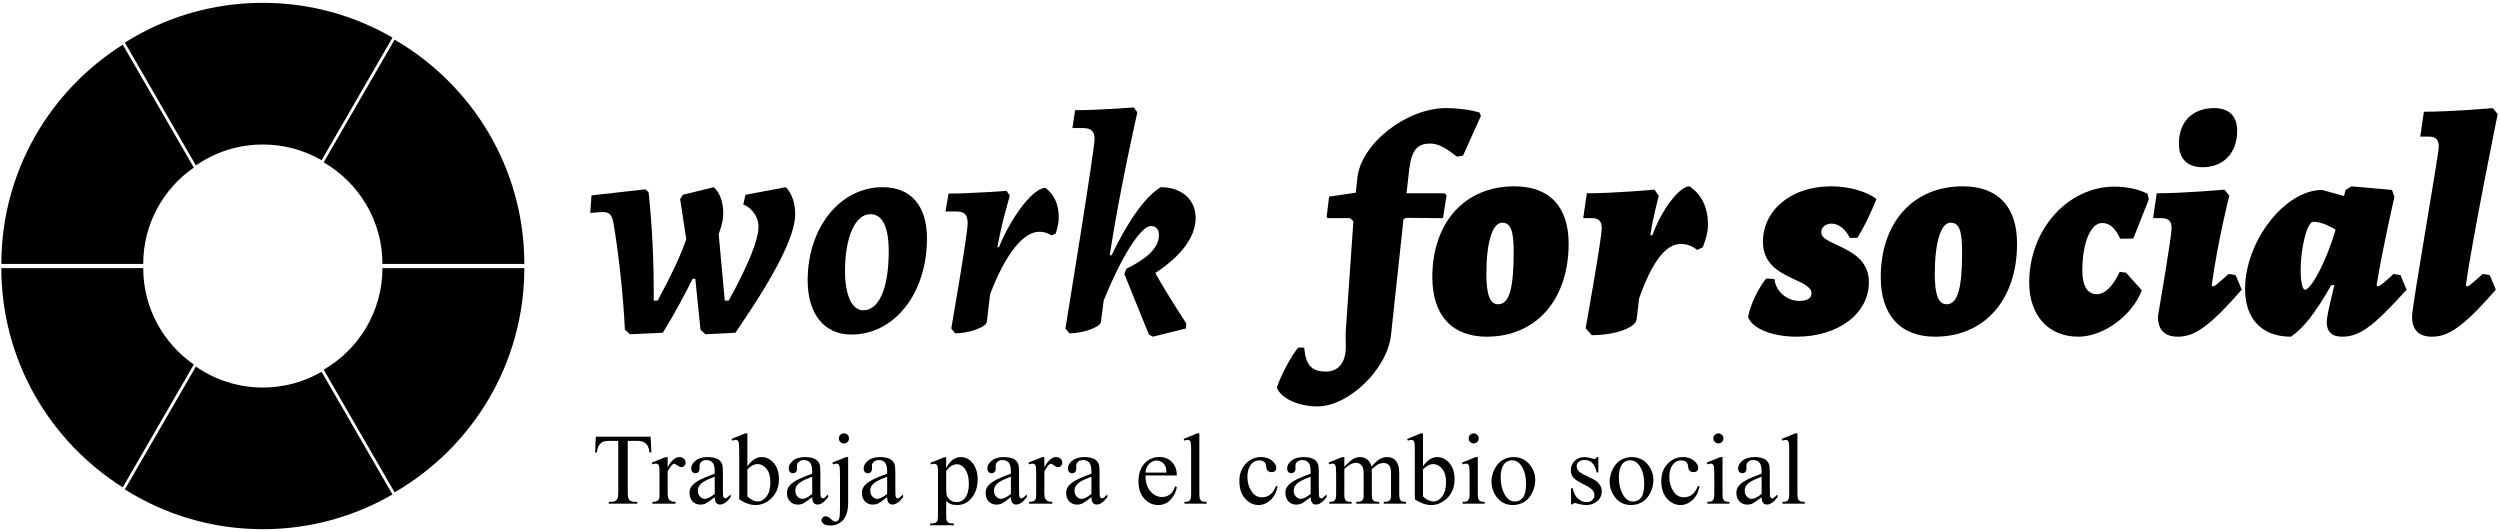 <svg width="879" height="187" viewBox="0 0 879 187" fill="none" xmlns="http://www.w3.org/2000/svg">
<path d="M466.456 76.169L467.311 69.134L476.704 67.748L477.238 62.632C478.519 50.373 494.638 38.007 508.408 38.007C512.572 38.007 517.375 38.647 520.257 39.606L520.684 40.779L514.385 54.743L512.251 55.062C507.874 51.651 505.419 50.479 502.858 50.479C498.267 50.479 496.346 52.824 495.492 59.433L494.531 67.961H507.874L508.622 68.707L507.341 76.702L494.317 76.596L493.464 77.129L489.087 117.741C487.806 129.787 474.142 142.898 463.254 142.898C456.422 142.898 450.337 140.02 448.949 136.29C450.23 132.132 453.967 125.203 456.422 122.218H458.556C459.091 128.401 461.119 130.639 466.243 130.639C470.299 130.639 473.181 127.762 473.181 122.006C473.181 119.98 473.075 117.422 473.181 116.249L475.85 77.767L474.676 76.702H466.776L466.456 76.169Z" fill="black"/>
<path d="M532.212 88.641C532.212 80.965 531.144 78.302 528.156 78.302C524.74 78.302 522.604 85.23 522.604 96.316C522.604 103.671 523.885 106.975 526.767 106.975C530.61 106.975 532.212 101.539 532.212 88.641ZM503.604 97.488C503.604 78.194 515.025 65.509 532.426 65.509C544.808 65.509 551.534 72.651 551.534 85.656C551.534 105.376 540.112 118.381 522.711 118.381C510.542 118.381 503.604 110.813 503.604 97.488" fill="black"/>
<path d="M563.169 80.22C563.169 77.768 562.102 76.702 559.647 76.702H556.658L557.939 67.961C567.439 67.961 581.743 66.681 581.743 66.681L583.238 68.92C583.238 68.92 581.21 76.062 580.249 82.778L580.997 82.671C584.199 73.718 590.497 65.509 594.02 65.509C598.396 68.494 600.531 72.971 600.531 79.153C600.531 81.179 599.998 83.524 598.716 86.935L596.688 87.895C596.688 87.895 594.553 85.762 591.03 85.762C585.693 85.762 580.89 91.945 576.299 104.95L575.445 112.305C575.019 115.289 567.759 117.848 559.647 117.848L557.512 115.396C557.512 115.396 563.169 83.951 563.169 80.22Z" fill="black"/>
<path d="M623.908 98.128C624.335 102.392 628.178 105.803 632.661 105.803C635.437 105.803 636.931 104.843 636.931 103.138C636.931 100.792 633.622 99.514 629.993 97.808C625.296 95.57 619.852 92.585 619.852 85.017C619.852 73.718 629.993 65.509 643.763 65.509C649.954 65.509 656.146 67.214 659.775 69.986C657.427 75.742 655.185 80.22 653.05 83.631H650.382C648.887 80.54 646.432 78.621 643.977 78.621C641.949 78.621 640.347 79.9 640.347 81.605C640.347 83.098 641.628 84.057 643.55 85.017C648.46 87.575 657.107 90.026 657.107 99.194C657.107 110.28 646.325 118.381 631.701 118.381C623.161 118.381 616.009 115.503 614.621 111.453C615.261 107.508 618.25 101.112 621.026 97.914L623.908 98.128Z" fill="black"/>
<path d="M689.878 88.641C689.878 80.965 688.81 78.302 685.822 78.302C682.406 78.302 680.271 85.23 680.271 96.316C680.271 103.671 681.552 106.975 684.434 106.975C688.276 106.975 689.878 101.539 689.878 88.641ZM661.27 97.488C661.27 78.194 672.691 65.509 690.092 65.509C702.474 65.509 709.2 72.651 709.2 85.656C709.2 105.376 697.778 118.381 680.377 118.381C668.208 118.381 661.27 110.813 661.27 97.488" fill="black"/>
<path d="M732.151 95.143C732.151 100.579 733.965 103.458 737.275 103.458C740.05 103.458 742.932 100.686 745.28 95.57L747.522 95.889L753.073 102.072C749.657 111.026 739.516 118.381 730.762 118.381C720.195 118.381 713.469 110.92 713.469 99.301C713.469 80.752 727.027 65.616 743.465 65.616C747.736 65.616 752.219 66.575 755.101 68.174L755.528 70.093L750.084 83.844L745.494 83.951C743.679 80.113 741.758 78.407 739.089 78.407C735.032 78.407 732.151 85.442 732.151 95.143Z" fill="black"/>
<path d="M766.096 50.479C766.096 42.698 771.006 38.007 778.478 38.007C783.71 38.007 786.591 40.779 786.591 46.002C786.591 53.89 781.681 58.793 774.423 58.793C768.978 58.793 766.096 55.703 766.096 50.479ZM778.051 100.686C778.692 100.686 779.012 100.367 783.602 96.316L786.058 96.742L788.193 101.859C776.877 114.757 771.646 118.381 765.776 118.381C761.079 118.381 758.73 116.036 758.73 111.239C758.73 111.239 763.534 83.311 763.534 80.22C763.534 77.768 762.467 76.702 760.011 76.702H757.022L758.303 67.961C767.804 67.961 782.108 66.681 782.108 66.681L783.816 68.814C783.816 68.814 779.867 84.27 777.625 100.367L778.051 100.686Z" fill="black"/>
<path d="M821.177 80.752C818.294 78.94 815.519 77.981 813.278 77.981C811.25 77.981 808.901 87.042 808.901 94.823C808.901 98.981 809.541 101.859 810.395 101.859C812.744 101.859 818.294 90.986 821.177 80.752V80.752ZM836.015 100.686C836.656 100.686 837.936 99.727 841.566 96.315L844.021 96.742L846.156 101.859C834.413 114.863 829.61 118.381 823.526 118.381C819.896 118.381 818.081 116.675 818.081 113.264C818.081 111.772 818.615 109.107 820.75 100.259H819.682C813.917 110.279 809.968 115.29 805.485 118.381C795.344 118.381 789.366 112.198 789.366 101.645C789.366 84.803 803.349 66.788 816.479 66.788L824.165 68.92L824.7 66.788L826.727 65.508L841.032 66.788L841.886 69.24C841.886 69.24 837.829 86.722 835.588 100.366L836.015 100.686Z" fill="black"/>
<path d="M867.4 100.686C868.04 100.686 868.36 100.367 872.95 96.316L875.406 96.742L877.541 101.859C866.225 114.756 860.994 118.381 855.124 118.381C850.427 118.381 848.078 116.036 848.078 111.239C848.078 107.508 857.472 54.424 857.472 51.545C857.472 49.093 856.404 48.028 853.949 48.028H850.961L852.241 39.287C861.955 39.287 876.473 38.007 876.473 38.007L878.181 40.139C878.181 40.139 869.214 84.27 866.972 100.367L867.4 100.686Z" fill="black"/>
<path d="M231.238 105.687C236.255 96.308 239.564 89.379 241.273 84.049L239.137 69.978L240.098 68.485L250.986 65.821C253.014 67.632 254.296 71.043 254.296 74.881C254.296 77.013 253.975 78.718 252.695 82.343L254.829 105.687H256.217C262.943 93.429 266.678 84.475 266.678 79.678C266.678 75.201 263.049 72.43 261.341 71.896L262.089 68.485L276.286 65.821C278.314 67.739 279.595 71.363 279.595 75.307C279.595 82.876 272.657 96.52 258.566 116.987L247.997 117.52L246.289 115.921L244.474 98.013H243.514C240.952 103.236 237.323 110.058 233.053 116.987L221.524 117.52L219.71 115.921C219.175 103.982 217.361 87.78 215.653 78.293C215.12 75.521 214.265 74.561 212.023 74.561C210.742 74.561 207.54 74.881 207.54 74.881L207.967 68.699C215.653 67.846 226.861 66.566 226.861 66.566L228.035 67.526C229.21 78.399 229.957 91.724 229.851 105.687H231.238Z" fill="black"/>
<path d="M312.474 88.312C312.474 79.677 310.232 75.307 305.963 75.307C300.731 75.307 297.103 83.409 297.103 95.135C297.103 103.875 299.557 109.098 303.507 109.098C309.058 109.098 312.474 101.424 312.474 88.312ZM283.972 98.546C283.972 80.104 295.287 65.82 310.338 65.82C320.266 65.82 325.924 72.323 325.924 83.835C325.924 103.022 314.609 117.625 299.344 117.625C289.843 117.625 283.972 110.484 283.972 98.546" fill="black"/>
<path d="M340.227 78.505C340.227 75.521 339.16 74.348 336.171 74.348H332.435L333.502 68.059C341.402 68.059 353.891 67.099 353.891 67.099L355.065 68.805C355.065 68.805 352.183 78.292 350.689 86.926H351.222C355.812 75.734 363.392 66.034 367.555 66.034C370.757 68.485 372.252 71.896 372.252 76.48C372.252 78.079 371.932 79.785 371.184 82.129L369.69 82.769C369.69 82.769 368.088 81.49 365.42 81.49C359.762 81.49 353.465 89.378 348.127 103.449L346.953 113.256C346.632 115.068 340.655 117.2 335.85 117.2L334.463 115.494C334.463 115.494 340.227 82.449 340.227 78.505Z" fill="black"/>
<path d="M395.309 96.308L396.056 94.495C401.18 91.937 407.478 88.099 407.478 82.663C407.478 80.638 406.411 79.465 404.703 79.465C401.073 79.465 394.241 90.337 388.05 105.687L387.089 113.256C386.769 115.069 380.791 117.2 375.987 117.2L374.6 115.494C374.6 115.494 384.847 52.816 384.847 48.871C384.847 46.207 383.673 45.034 380.791 45.034H377.055L378.015 38.745C386.022 38.745 398.618 37.785 398.618 37.785L399.898 39.491C399.898 39.491 393.708 66.567 390.185 89.698L390.825 89.804C396.697 77.439 402.781 69.019 408.119 65.821C415.484 65.821 420.394 70.191 420.394 76.587C420.394 83.196 415.484 89.911 406.197 95.987C411.108 104.728 417.085 113.682 417.085 113.682L416.978 115.494L405.343 118.373L403.956 117.626L395.309 96.308Z" fill="black"/>
<path d="M228.758 153.528L229.019 159.053H228.358C228.23 158.08 228.056 157.386 227.836 156.968C227.476 156.297 226.998 155.801 226.401 155.483C225.803 155.165 225.018 155.005 224.044 155.005H220.721V173.003C220.721 174.45 220.877 175.354 221.19 175.713C221.631 176.2 222.309 176.443 223.225 176.443H224.044V177.085H214.04V176.443H214.876C215.872 176.443 216.58 176.141 216.997 175.539C217.253 175.169 217.38 174.323 217.38 173.003V155.005H214.545C213.443 155.005 212.66 155.087 212.196 155.248C211.593 155.468 211.076 155.892 210.648 156.516C210.219 157.142 209.963 157.987 209.882 159.053H209.221L209.499 153.528H228.758Z" fill="black"/>
<path d="M234.751 160.703V164.282C236.084 161.896 237.453 160.703 238.857 160.703C239.494 160.703 240.022 160.897 240.44 161.285C240.857 161.674 241.066 162.122 241.066 162.632C241.066 163.084 240.915 163.465 240.613 163.778C240.312 164.091 239.952 164.248 239.535 164.248C239.129 164.248 238.674 164.048 238.169 163.648C237.665 163.248 237.29 163.048 237.047 163.048C236.839 163.048 236.612 163.165 236.369 163.397C235.847 163.871 235.308 164.653 234.751 165.742V173.368C234.751 174.248 234.861 174.914 235.081 175.366C235.232 175.678 235.499 175.939 235.882 176.147C236.264 176.356 236.815 176.46 237.534 176.46V177.085H229.375V176.46C230.187 176.46 230.79 176.333 231.184 176.078C231.474 175.893 231.677 175.598 231.793 175.192C231.851 174.995 231.88 174.434 231.88 173.507V167.339C231.88 165.487 231.842 164.384 231.767 164.03C231.692 163.677 231.552 163.419 231.349 163.257C231.146 163.095 230.894 163.014 230.593 163.014C230.233 163.014 229.827 163.1 229.375 163.275L229.201 162.649L234.02 160.703H234.751Z" fill="black"/>
<path d="M251.302 173.664V167.6C249.552 168.296 248.42 168.787 247.91 169.077C246.994 169.587 246.338 170.119 245.944 170.675C245.55 171.231 245.352 171.84 245.352 172.5C245.352 173.333 245.602 174.025 246.101 174.575C246.599 175.125 247.173 175.401 247.823 175.401C248.704 175.401 249.864 174.821 251.302 173.664V173.664ZM251.302 174.793C249.668 176.055 248.64 176.785 248.223 176.982C247.597 177.271 246.93 177.416 246.223 177.416C245.121 177.416 244.214 177.039 243.5 176.286C242.787 175.534 242.43 174.544 242.43 173.315C242.43 172.54 242.604 171.868 242.952 171.3C243.427 170.513 244.253 169.772 245.431 169.077C246.608 168.382 248.566 167.537 251.302 166.54V165.915C251.302 164.328 251.051 163.24 250.546 162.649C250.042 162.059 249.308 161.763 248.345 161.763C247.614 161.763 247.035 161.961 246.605 162.354C246.164 162.748 245.944 163.199 245.944 163.709L245.979 164.716C245.979 165.249 245.843 165.66 245.57 165.95C245.298 166.239 244.941 166.384 244.5 166.384C244.071 166.384 243.72 166.234 243.448 165.933C243.175 165.632 243.039 165.22 243.039 164.699C243.039 163.703 243.549 162.788 244.57 161.954C245.59 161.12 247.023 160.703 248.867 160.703C250.282 160.703 251.442 160.941 252.347 161.415C253.031 161.775 253.535 162.337 253.86 163.101C254.068 163.599 254.173 164.618 254.173 166.158V171.561C254.173 173.078 254.202 174.008 254.26 174.349C254.318 174.691 254.413 174.92 254.547 175.036C254.68 175.152 254.834 175.209 255.008 175.209C255.194 175.209 255.356 175.169 255.495 175.087C255.739 174.937 256.208 174.515 256.905 173.82V174.793C255.605 176.529 254.365 177.398 253.181 177.398C252.613 177.398 252.161 177.201 251.824 176.808C251.488 176.414 251.314 175.742 251.302 174.793" fill="black"/>
<path d="M262.775 165.029V174.549C263.366 175.129 263.978 175.566 264.61 175.861C265.242 176.156 265.889 176.304 266.549 176.304C267.605 176.304 268.588 175.725 269.498 174.567C270.409 173.408 270.864 171.723 270.864 169.511C270.864 167.473 270.409 165.907 269.498 164.812C268.588 163.718 267.553 163.17 266.393 163.17C265.778 163.17 265.163 163.327 264.55 163.639C264.085 163.871 263.494 164.335 262.775 165.029ZM262.775 163.918C264.316 161.775 265.981 160.703 267.768 160.703C269.403 160.703 270.83 161.401 272.047 162.797C273.265 164.192 273.874 166.1 273.874 168.521C273.874 171.347 272.934 173.623 271.056 175.348C269.444 176.832 267.646 177.572 265.662 177.572C264.735 177.572 263.792 177.404 262.836 177.068C261.879 176.732 260.902 176.228 259.904 175.557V159.07C259.904 157.264 259.861 156.152 259.774 155.735C259.687 155.319 259.55 155.034 259.365 154.883C259.179 154.733 258.947 154.658 258.669 154.658C258.344 154.658 257.938 154.751 257.451 154.935L257.207 154.328L261.991 152.382H262.775V163.918Z" fill="black"/>
<path d="M285.572 173.664V167.6C283.822 168.296 282.69 168.787 282.18 169.077C281.264 169.587 280.609 170.119 280.214 170.675C279.82 171.231 279.623 171.84 279.623 172.5C279.623 173.333 279.872 174.025 280.371 174.575C280.869 175.125 281.443 175.401 282.093 175.401C282.974 175.401 284.135 174.821 285.572 173.664V173.664ZM285.572 174.793C283.938 176.055 282.911 176.785 282.493 176.982C281.867 177.271 281.2 177.416 280.493 177.416C279.391 177.416 278.484 177.039 277.77 176.286C277.057 175.534 276.7 174.544 276.7 173.315C276.7 172.54 276.874 171.868 277.222 171.3C277.697 170.513 278.523 169.772 279.701 169.077C280.878 168.382 282.836 167.537 285.572 166.54V165.915C285.572 164.328 285.321 163.24 284.816 162.649C284.312 162.059 283.578 161.763 282.615 161.763C281.884 161.763 281.305 161.961 280.875 162.354C280.434 162.748 280.214 163.199 280.214 163.709L280.249 164.716C280.249 165.249 280.113 165.66 279.84 165.95C279.568 166.239 279.211 166.384 278.77 166.384C278.341 166.384 277.99 166.234 277.718 165.933C277.445 165.632 277.309 165.22 277.309 164.699C277.309 163.703 277.819 162.788 278.84 161.954C279.86 161.12 281.293 160.703 283.137 160.703C284.552 160.703 285.712 160.941 286.617 161.415C287.301 161.775 287.805 162.337 288.13 163.101C288.339 163.599 288.443 164.618 288.443 166.158V171.561C288.443 173.078 288.472 174.008 288.53 174.349C288.588 174.691 288.683 174.92 288.817 175.036C288.951 175.152 289.104 175.209 289.278 175.209C289.464 175.209 289.626 175.169 289.765 175.087C290.009 174.937 290.479 174.515 291.174 173.82V174.793C289.875 176.529 288.635 177.398 287.451 177.398C286.883 177.398 286.431 177.201 286.094 176.808C285.758 176.414 285.584 175.742 285.572 174.793" fill="black"/>
<path d="M296.714 152.365C297.212 152.365 297.636 152.538 297.984 152.885C298.332 153.233 298.505 153.656 298.505 154.154C298.505 154.64 298.332 155.057 297.984 155.405C297.636 155.752 297.212 155.926 296.714 155.926C296.227 155.926 295.809 155.752 295.461 155.405C295.113 155.057 294.939 154.64 294.939 154.154C294.939 153.656 295.113 153.233 295.461 152.885C295.809 152.538 296.227 152.365 296.714 152.365ZM298.21 160.703V176.72C298.21 179.442 297.63 181.464 296.47 182.784C295.31 184.103 293.802 184.764 291.947 184.764C290.892 184.764 290.109 184.573 289.598 184.191C289.088 183.809 288.832 183.415 288.832 183.009C288.832 182.604 288.975 182.257 289.259 181.967C289.544 181.677 289.877 181.533 290.259 181.533C290.561 181.533 290.868 181.608 291.181 181.758C291.379 181.839 291.759 182.132 292.321 182.636C292.883 183.139 293.357 183.392 293.739 183.392C294.017 183.392 294.289 183.284 294.556 183.07C294.823 182.856 295.02 182.497 295.148 181.993C295.276 181.489 295.34 180.398 295.34 178.718V167.391C295.34 165.642 295.287 164.519 295.183 164.021C295.101 163.64 294.974 163.376 294.8 163.231C294.626 163.087 294.389 163.013 294.087 163.013C293.762 163.013 293.368 163.1 292.904 163.274L292.66 162.649L297.462 160.703H298.21Z" fill="black"/>
<path d="M311.926 173.664V167.6C310.176 168.296 309.044 168.787 308.534 169.077C307.618 169.587 306.963 170.119 306.568 170.675C306.174 171.231 305.977 171.84 305.977 172.5C305.977 173.333 306.226 174.025 306.725 174.575C307.224 175.125 307.797 175.401 308.447 175.401C309.328 175.401 310.489 174.821 311.926 173.664V173.664ZM311.926 174.793C310.292 176.055 309.265 176.785 308.847 176.982C308.221 177.271 307.554 177.416 306.847 177.416C305.745 177.416 304.838 177.039 304.124 176.286C303.411 175.534 303.054 174.544 303.054 173.315C303.054 172.54 303.228 171.868 303.576 171.3C304.051 170.513 304.878 169.772 306.055 169.077C307.232 168.382 309.19 167.537 311.926 166.54V165.915C311.926 164.328 311.675 163.24 311.17 162.649C310.666 162.059 309.932 161.763 308.969 161.763C308.238 161.763 307.659 161.961 307.229 162.354C306.788 162.748 306.568 163.199 306.568 163.709L306.603 164.716C306.603 165.249 306.467 165.66 306.194 165.95C305.922 166.239 305.565 166.384 305.124 166.384C304.695 166.384 304.344 166.234 304.072 165.933C303.799 165.632 303.663 165.22 303.663 164.699C303.663 163.703 304.173 162.788 305.194 161.954C306.214 161.12 307.647 160.703 309.491 160.703C310.906 160.703 312.066 160.941 312.971 161.415C313.655 161.775 314.159 162.337 314.484 163.101C314.693 163.599 314.797 164.618 314.797 166.158V171.561C314.797 173.078 314.826 174.008 314.884 174.349C314.942 174.691 315.037 174.92 315.171 175.036C315.305 175.152 315.458 175.209 315.633 175.209C315.818 175.209 315.98 175.169 316.12 175.087C316.363 174.937 316.833 174.515 317.529 173.82V174.793C316.23 176.529 314.989 177.398 313.805 177.398C313.238 177.398 312.785 177.201 312.448 176.808C312.112 176.414 311.938 175.742 311.926 174.793" fill="black"/>
<path d="M332.679 165.515V171.456C332.679 172.742 332.731 173.588 332.835 173.994C332.998 174.665 333.395 175.255 334.027 175.766C334.659 176.275 335.457 176.529 336.42 176.529C337.579 176.529 338.519 176.078 339.238 175.174C340.178 173.994 340.647 172.331 340.647 170.189C340.647 167.757 340.113 165.886 339.047 164.578C338.304 163.674 337.423 163.222 336.402 163.222C335.845 163.222 335.295 163.362 334.75 163.639C334.331 163.848 333.642 164.473 332.679 165.515ZM327.112 162.754L332.018 160.773H332.679V164.491C333.503 163.089 334.329 162.108 335.158 161.546C335.987 160.984 336.861 160.703 337.777 160.703C339.378 160.703 340.711 161.329 341.778 162.579C343.089 164.108 343.744 166.1 343.744 168.556C343.744 171.3 342.955 173.571 341.378 175.366C340.079 176.836 338.443 177.572 336.472 177.572C335.614 177.572 334.871 177.45 334.245 177.207C333.781 177.033 333.259 176.686 332.679 176.165V181.012C332.679 182.1 332.746 182.793 332.879 183.087C333.013 183.383 333.245 183.617 333.575 183.791C333.906 183.965 334.506 184.052 335.376 184.052V184.695H327.025V184.052H327.46C328.098 184.063 328.643 183.941 329.095 183.687C329.316 183.56 329.487 183.354 329.608 183.07C329.73 182.787 329.792 182.066 329.792 180.907V165.863C329.792 164.832 329.745 164.178 329.652 163.899C329.559 163.622 329.412 163.413 329.208 163.275C329.006 163.135 328.73 163.066 328.382 163.066C328.103 163.066 327.75 163.147 327.321 163.309L327.112 162.754Z" fill="black"/>
<path d="M355.425 173.664V167.6C353.674 168.296 352.542 168.787 352.032 169.077C351.116 169.587 350.461 170.119 350.067 170.675C349.672 171.231 349.475 171.84 349.475 172.5C349.475 173.333 349.724 174.025 350.223 174.575C350.722 175.125 351.295 175.401 351.945 175.401C352.826 175.401 353.987 174.821 355.425 173.664V173.664ZM355.425 174.793C353.79 176.055 352.763 176.785 352.345 176.982C351.719 177.271 351.052 177.416 350.345 177.416C349.243 177.416 348.336 177.039 347.622 176.286C346.909 175.534 346.552 174.544 346.552 173.315C346.552 172.54 346.726 171.868 347.074 171.3C347.55 170.513 348.375 169.772 349.553 169.077C350.73 168.382 352.688 167.537 355.425 166.54V165.915C355.425 164.328 355.173 163.24 354.668 162.649C354.164 162.059 353.43 161.763 352.467 161.763C351.736 161.763 351.157 161.961 350.727 162.354C350.286 162.748 350.067 163.199 350.067 163.709L350.101 164.716C350.101 165.249 349.965 165.66 349.692 165.95C349.42 166.239 349.063 166.384 348.622 166.384C348.193 166.384 347.842 166.234 347.57 165.933C347.297 165.632 347.161 165.22 347.161 164.699C347.161 163.703 347.671 162.788 348.692 161.954C349.713 161.12 351.145 160.703 352.989 160.703C354.404 160.703 355.564 160.941 356.469 161.415C357.153 161.775 357.658 162.337 357.982 163.101C358.191 163.599 358.295 164.618 358.295 166.158V171.561C358.295 173.078 358.324 174.008 358.382 174.349C358.44 174.691 358.535 174.92 358.669 175.036C358.803 175.152 358.956 175.209 359.131 175.209C359.316 175.209 359.478 175.169 359.617 175.087C359.861 174.937 360.331 174.515 361.027 173.82V174.793C359.728 176.529 358.487 177.398 357.304 177.398C356.735 177.398 356.283 177.201 355.946 176.808C355.611 176.414 355.436 175.742 355.425 174.793" fill="black"/>
<path d="M367.192 160.703V164.282C368.526 161.896 369.894 160.703 371.298 160.703C371.936 160.703 372.464 160.897 372.881 161.285C373.299 161.674 373.507 162.122 373.507 162.632C373.507 163.084 373.357 163.465 373.055 163.778C372.754 164.091 372.394 164.248 371.976 164.248C371.57 164.248 371.115 164.048 370.611 163.648C370.106 163.248 369.732 163.048 369.489 163.048C369.28 163.048 369.053 163.165 368.81 163.397C368.288 163.871 367.75 164.653 367.192 165.742V173.368C367.192 174.248 367.302 174.914 367.523 175.366C367.673 175.678 367.941 175.939 368.323 176.147C368.706 176.356 369.257 176.46 369.976 176.46V177.085H361.816V176.46C362.629 176.46 363.231 176.333 363.625 176.078C363.916 175.893 364.119 175.598 364.234 175.192C364.293 174.995 364.322 174.434 364.322 173.507V167.339C364.322 165.487 364.284 164.384 364.208 164.03C364.133 163.677 363.994 163.419 363.791 163.257C363.588 163.095 363.336 163.014 363.034 163.014C362.675 163.014 362.269 163.1 361.816 163.275L361.643 162.649L366.462 160.703H367.192Z" fill="black"/>
<path d="M383.745 173.664V167.6C381.994 168.296 380.863 168.787 380.353 169.077C379.437 169.587 378.781 170.119 378.387 170.675C377.992 171.231 377.795 171.84 377.795 172.5C377.795 173.333 378.044 174.025 378.543 174.575C379.041 175.125 379.616 175.401 380.265 175.401C381.147 175.401 382.307 174.821 383.745 173.664V173.664ZM383.745 174.793C382.11 176.055 381.083 176.785 380.665 176.982C380.04 177.271 379.372 177.416 378.665 177.416C377.563 177.416 376.656 177.039 375.942 176.286C375.229 175.534 374.873 174.544 374.873 173.315C374.873 172.54 375.046 171.868 375.394 171.3C375.87 170.513 376.696 169.772 377.873 169.077C379.051 168.382 381.008 167.537 383.745 166.54V165.915C383.745 164.328 383.493 163.24 382.988 162.649C382.484 162.059 381.75 161.763 380.787 161.763C380.056 161.763 379.477 161.961 379.047 162.354C378.607 162.748 378.387 163.199 378.387 163.709L378.422 164.716C378.422 165.249 378.285 165.66 378.013 165.95C377.74 166.239 377.383 166.384 376.942 166.384C376.513 166.384 376.162 166.234 375.89 165.933C375.617 165.632 375.482 165.22 375.482 164.699C375.482 163.703 375.992 162.788 377.013 161.954C378.033 161.12 379.465 160.703 381.31 160.703C382.724 160.703 383.884 160.941 384.789 161.415C385.474 161.775 385.978 162.337 386.303 163.101C386.511 163.599 386.615 164.618 386.615 166.158V171.561C386.615 173.078 386.644 174.008 386.703 174.349C386.761 174.691 386.856 174.92 386.989 175.036C387.123 175.152 387.277 175.209 387.451 175.209C387.636 175.209 387.799 175.169 387.938 175.087C388.182 174.937 388.651 174.515 389.347 173.82V174.793C388.048 176.529 386.807 177.398 385.624 177.398C385.056 177.398 384.603 177.201 384.267 176.808C383.931 176.414 383.757 175.742 383.745 174.793" fill="black"/>
<path d="M402.757 166.158H410.134C410.075 165.14 409.953 164.421 409.768 164.005C409.478 163.356 409.046 162.847 408.472 162.476C407.898 162.105 407.298 161.919 406.672 161.919C405.709 161.919 404.848 162.293 404.088 163.04C403.328 163.787 402.885 164.827 402.757 166.158ZM402.757 167.166C402.745 169.529 403.32 171.382 404.48 172.725C405.639 174.069 407.002 174.741 408.568 174.741C409.612 174.741 410.519 174.454 411.29 173.88C412.062 173.308 412.708 172.326 413.23 170.936L413.77 171.284C413.526 172.87 412.819 174.315 411.647 175.618C410.475 176.921 409.009 177.572 407.245 177.572C405.332 177.572 403.694 176.829 402.331 175.339C400.968 173.851 400.287 171.851 400.287 169.338C400.287 166.616 400.986 164.494 402.384 162.97C403.781 161.448 405.534 160.686 407.646 160.686C409.432 160.686 410.899 161.275 412.047 162.449C413.195 163.625 413.77 165.197 413.77 167.166H402.757Z" fill="black"/>
<path d="M421.693 152.382V173.49C421.693 174.486 421.766 175.146 421.911 175.47C422.056 175.795 422.278 176.041 422.58 176.208C422.883 176.377 423.445 176.46 424.268 176.46V177.085H416.457V176.46C417.187 176.46 417.686 176.385 417.952 176.234C418.22 176.084 418.429 175.835 418.579 175.488C418.73 175.14 418.805 174.474 418.805 173.49V159.036C418.805 157.24 418.765 156.138 418.683 155.727C418.602 155.315 418.472 155.035 418.292 154.883C418.112 154.733 417.883 154.658 417.605 154.658C417.303 154.658 416.921 154.751 416.457 154.936L416.161 154.328L420.91 152.382H421.693Z" fill="black"/>
<path d="M449.195 171.04C448.766 173.137 447.925 174.749 446.672 175.878C445.42 177.008 444.034 177.572 442.514 177.572C440.705 177.572 439.129 176.814 437.783 175.296C436.437 173.779 435.765 171.73 435.765 169.146C435.765 166.645 436.51 164.613 438.001 163.048C439.491 161.485 441.28 160.703 443.367 160.703C444.933 160.703 446.221 161.117 447.23 161.946C448.239 162.774 448.743 163.634 448.743 164.526C448.743 164.965 448.601 165.322 448.317 165.594C448.032 165.866 447.634 166.002 447.125 166.002C446.441 166.002 445.925 165.782 445.576 165.342C445.379 165.099 445.248 164.635 445.186 163.952C445.122 163.269 444.886 162.748 444.481 162.389C444.074 162.041 443.512 161.868 442.793 161.868C441.634 161.868 440.7 162.296 439.992 163.153C439.053 164.288 438.583 165.788 438.583 167.652C438.583 169.552 439.05 171.228 439.984 172.681C440.917 174.135 442.178 174.862 443.767 174.862C444.904 174.862 445.925 174.474 446.829 173.698C447.467 173.165 448.087 172.198 448.69 170.797L449.195 171.04Z" fill="black"/>
<path d="M460.823 173.664V167.6C459.073 168.296 457.941 168.787 457.431 169.077C456.515 169.587 455.86 170.119 455.466 170.675C455.071 171.231 454.873 171.84 454.873 172.5C454.873 173.333 455.123 174.025 455.622 174.575C456.12 175.125 456.694 175.401 457.344 175.401C458.225 175.401 459.385 174.821 460.823 173.664V173.664ZM460.823 174.793C459.189 176.055 458.162 176.785 457.744 176.982C457.118 177.271 456.451 177.416 455.744 177.416C454.642 177.416 453.735 177.039 453.021 176.286C452.308 175.534 451.952 174.544 451.952 173.315C451.952 172.54 452.124 171.868 452.473 171.3C452.948 170.513 453.775 169.772 454.952 169.077C456.129 168.382 458.087 167.537 460.823 166.54V165.915C460.823 164.328 460.572 163.24 460.067 162.649C459.563 162.059 458.829 161.763 457.866 161.763C457.135 161.763 456.556 161.961 456.126 162.354C455.686 162.748 455.466 163.199 455.466 163.709L455.5 164.716C455.5 165.249 455.364 165.66 455.091 165.95C454.819 166.239 454.462 166.384 454.021 166.384C453.592 166.384 453.241 166.234 452.969 165.933C452.696 165.632 452.56 165.22 452.56 164.699C452.56 163.703 453.07 162.788 454.091 161.954C455.111 161.12 456.544 160.703 458.388 160.703C459.803 160.703 460.963 160.941 461.868 161.415C462.552 161.775 463.056 162.337 463.381 163.101C463.59 163.599 463.694 164.618 463.694 166.158V171.561C463.694 173.078 463.723 174.008 463.781 174.349C463.839 174.691 463.934 174.92 464.068 175.036C464.202 175.152 464.355 175.209 464.529 175.209C464.715 175.209 464.877 175.169 465.016 175.087C465.26 174.937 465.73 174.515 466.425 173.82V174.793C465.126 176.529 463.886 177.398 462.703 177.398C462.134 177.398 461.682 177.201 461.345 176.808C461.009 176.414 460.835 175.742 460.823 174.793" fill="black"/>
<path d="M472.662 164.091C473.822 162.932 474.506 162.267 474.715 162.093C475.237 161.653 475.799 161.31 476.402 161.067C477.005 160.824 477.603 160.703 478.194 160.703C479.191 160.703 480.05 160.992 480.769 161.572C481.487 162.151 481.97 162.99 482.213 164.091C483.408 162.701 484.417 161.789 485.24 161.354C486.063 160.92 486.91 160.703 487.78 160.703C488.626 160.703 489.378 160.92 490.033 161.354C490.688 161.789 491.207 162.498 491.59 163.483C491.845 164.154 491.972 165.208 491.972 166.644V173.489C491.972 174.486 492.048 175.169 492.199 175.539C492.315 175.794 492.529 176.011 492.843 176.19C493.155 176.37 493.665 176.46 494.374 176.46V177.085H486.51V176.46H486.84C487.524 176.46 488.058 176.327 488.441 176.06C488.708 175.875 488.899 175.58 489.015 175.174C489.061 174.977 489.085 174.416 489.085 173.489V166.644C489.085 165.347 488.929 164.432 488.615 163.899C488.162 163.158 487.438 162.788 486.441 162.788C485.826 162.788 485.208 162.941 484.587 163.247C483.967 163.555 483.216 164.125 482.334 164.959L482.3 165.15L482.334 165.897V173.489C482.334 174.577 482.396 175.255 482.517 175.522C482.639 175.788 482.868 176.011 483.204 176.19C483.541 176.37 484.115 176.46 484.927 176.46V177.085H476.873V176.46C477.753 176.46 478.36 176.356 478.69 176.147C479.02 175.938 479.249 175.626 479.377 175.209C479.435 175.012 479.464 174.439 479.464 173.489V166.644C479.464 165.347 479.273 164.415 478.89 163.848C478.38 163.106 477.667 162.736 476.751 162.736C476.124 162.736 475.503 162.903 474.889 163.24C473.926 163.749 473.184 164.322 472.662 164.959V173.489C472.662 174.531 472.734 175.209 472.879 175.522C473.024 175.834 473.239 176.069 473.523 176.225C473.807 176.381 474.385 176.46 475.254 176.46V177.085H467.373V176.46C468.103 176.46 468.613 176.381 468.904 176.225C469.194 176.069 469.414 175.82 469.565 175.478C469.715 175.137 469.791 174.474 469.791 173.489V167.408C469.791 165.66 469.739 164.531 469.634 164.021C469.553 163.639 469.427 163.376 469.252 163.231C469.078 163.086 468.84 163.013 468.538 163.013C468.213 163.013 467.825 163.1 467.373 163.274L467.112 162.649L471.914 160.703H472.662V164.091Z" fill="black"/>
<path d="M500.331 165.029V174.549C500.922 175.129 501.534 175.566 502.166 175.861C502.798 176.156 503.444 176.304 504.105 176.304C505.161 176.304 506.144 175.725 507.054 174.567C507.965 173.408 508.42 171.723 508.42 169.511C508.42 167.473 507.965 165.907 507.054 164.812C506.144 163.718 505.108 163.17 503.949 163.17C503.334 163.17 502.719 163.327 502.105 163.639C501.641 163.871 501.05 164.335 500.331 165.029ZM500.331 163.918C501.872 161.775 503.537 160.703 505.323 160.703C506.959 160.703 508.386 161.401 509.602 162.797C510.821 164.192 511.429 166.1 511.429 168.521C511.429 171.347 510.49 173.623 508.611 175.348C506.999 176.832 505.201 177.572 503.218 177.572C502.29 177.572 501.348 177.404 500.391 177.068C499.435 176.732 498.458 176.228 497.46 175.557V159.07C497.46 157.264 497.417 156.152 497.33 155.735C497.242 155.319 497.106 155.034 496.921 154.883C496.735 154.733 496.503 154.658 496.225 154.658C495.9 154.658 495.494 154.751 495.007 154.935L494.763 154.328L499.547 152.382H500.331V163.918Z" fill="black"/>
<path d="M518.153 152.382C518.64 152.382 519.055 152.553 519.397 152.895C519.739 153.236 519.91 153.651 519.91 154.137C519.91 154.623 519.739 155.04 519.397 155.388C519.055 155.735 518.64 155.909 518.153 155.909C517.665 155.909 517.248 155.735 516.9 155.388C516.552 155.04 516.378 154.623 516.378 154.137C516.378 153.651 516.55 153.236 516.891 152.895C517.234 152.553 517.654 152.382 518.153 152.382ZM519.597 160.703V173.49C519.597 174.486 519.67 175.148 519.814 175.479C519.959 175.809 520.174 176.055 520.458 176.217C520.742 176.379 521.261 176.46 522.016 176.46V177.085H514.273V176.46C515.051 176.46 515.572 176.385 515.838 176.234C516.106 176.084 516.318 175.835 516.474 175.488C516.631 175.14 516.709 174.474 516.709 173.49V167.358C516.709 165.632 516.656 164.514 516.552 164.004C516.471 163.634 516.344 163.376 516.169 163.231C515.996 163.087 515.758 163.014 515.456 163.014C515.131 163.014 514.736 163.101 514.273 163.275L514.029 162.649L518.832 160.703H519.597Z" fill="black"/>
<path d="M531.573 161.833C530.958 161.833 530.34 162.015 529.72 162.38C529.099 162.745 528.598 163.385 528.215 164.299C527.833 165.215 527.641 166.39 527.641 167.826C527.641 170.143 528.102 172.141 529.024 173.82C529.946 175.499 531.161 176.338 532.669 176.338C533.794 176.338 534.722 175.876 535.452 174.949C536.183 174.022 536.549 172.43 536.549 170.171C536.549 167.345 535.939 165.122 534.722 163.5C533.898 162.389 532.849 161.833 531.573 161.833ZM532.112 160.703C534.525 160.703 536.461 161.619 537.923 163.448C539.163 165.012 539.784 166.807 539.784 168.833C539.784 170.258 539.443 171.7 538.759 173.16C538.073 174.618 537.132 175.719 535.931 176.46C534.73 177.202 533.394 177.572 531.921 177.572C529.52 177.572 527.612 176.617 526.198 174.706C525.002 173.096 524.405 171.29 524.405 169.285C524.405 167.826 524.768 166.376 525.492 164.934C526.217 163.492 527.171 162.427 528.355 161.737C529.538 161.048 530.79 160.703 532.112 160.703" fill="black"/>
<path d="M561.981 160.703V166.123H561.407C560.966 164.421 560.4 163.262 559.71 162.648C559.02 162.036 558.142 161.728 557.075 161.728C556.263 161.728 555.607 161.942 555.109 162.371C554.61 162.8 554.361 163.275 554.361 163.795C554.361 164.444 554.546 165 554.918 165.463C555.277 165.938 556.007 166.442 557.11 166.975L559.65 168.209C562.004 169.355 563.181 170.866 563.181 172.742C563.181 174.19 562.633 175.357 561.537 176.243C560.441 177.129 559.215 177.572 557.858 177.572C556.883 177.572 555.77 177.398 554.517 177.051C554.135 176.935 553.822 176.877 553.578 176.877C553.311 176.877 553.102 177.028 552.951 177.329H552.377V171.648H552.951C553.277 173.27 553.897 174.491 554.813 175.314C555.729 176.136 556.756 176.547 557.892 176.547C558.692 176.547 559.345 176.312 559.85 175.844C560.354 175.374 560.606 174.81 560.606 174.15C560.606 173.35 560.325 172.678 559.763 172.135C559.2 171.59 558.077 170.9 556.396 170.067C554.714 169.233 553.613 168.48 553.091 167.809C552.569 167.149 552.308 166.315 552.308 165.307C552.308 163.998 552.757 162.904 553.656 162.024C554.555 161.144 555.718 160.703 557.144 160.703C557.77 160.703 558.53 160.836 559.423 161.103C560.015 161.277 560.409 161.364 560.606 161.364C560.792 161.364 560.937 161.323 561.041 161.242C561.146 161.161 561.268 160.981 561.407 160.703H561.981Z" fill="black"/>
<path d="M573.122 161.833C572.507 161.833 571.889 162.015 571.269 162.38C570.649 162.745 570.148 163.385 569.765 164.299C569.382 165.215 569.19 166.39 569.19 167.826C569.19 170.143 569.651 172.141 570.574 173.82C571.496 175.499 572.71 176.338 574.218 176.338C575.343 176.338 576.271 175.876 577.001 174.949C577.732 174.022 578.098 172.43 578.098 170.171C578.098 167.345 577.489 165.122 576.271 163.5C575.447 162.389 574.398 161.833 573.122 161.833ZM573.662 160.703C576.074 160.703 578.01 161.619 579.472 163.448C580.713 165.012 581.333 166.807 581.333 168.833C581.333 170.258 580.992 171.7 580.308 173.16C579.622 174.618 578.681 175.719 577.48 176.46C576.28 177.202 574.943 177.572 573.471 177.572C571.07 177.572 569.161 176.617 567.747 174.706C566.551 173.096 565.954 171.29 565.954 169.285C565.954 167.826 566.317 166.376 567.041 164.934C567.767 163.492 568.721 162.427 569.904 161.737C571.087 161.048 572.34 160.703 573.662 160.703" fill="black"/>
<path d="M597.538 171.04C597.109 173.137 596.268 174.749 595.016 175.878C593.763 177.008 592.377 177.572 590.858 177.572C589.049 177.572 587.471 176.814 586.125 175.296C584.78 173.779 584.108 171.73 584.108 169.146C584.108 166.645 584.853 164.613 586.344 163.048C587.834 161.485 589.623 160.703 591.711 160.703C593.276 160.703 594.564 161.117 595.573 161.946C596.582 162.774 597.086 163.634 597.086 164.526C597.086 164.965 596.944 165.322 596.66 165.594C596.375 165.866 595.978 166.002 595.468 166.002C594.784 166.002 594.268 165.782 593.919 165.342C593.722 165.099 593.592 164.635 593.529 163.952C593.465 163.269 593.229 162.748 592.824 162.389C592.418 162.041 591.855 161.868 591.136 161.868C589.977 161.868 589.042 162.296 588.335 163.153C587.396 164.288 586.926 165.788 586.926 167.652C586.926 169.552 587.393 171.228 588.327 172.681C589.26 174.135 590.522 174.862 592.11 174.862C593.247 174.862 594.268 174.474 595.172 173.698C595.81 173.165 596.43 172.198 597.034 170.797L597.538 171.04Z" fill="black"/>
<path d="M604.192 152.382C604.679 152.382 605.094 152.553 605.436 152.895C605.778 153.236 605.949 153.651 605.949 154.137C605.949 154.623 605.778 155.04 605.436 155.388C605.094 155.735 604.679 155.909 604.192 155.909C603.705 155.909 603.287 155.735 602.939 155.388C602.591 155.04 602.417 154.623 602.417 154.137C602.417 153.651 602.589 153.236 602.931 152.895C603.273 152.553 603.693 152.382 604.192 152.382ZM605.636 160.703V173.49C605.636 174.486 605.709 175.148 605.853 175.479C605.998 175.809 606.213 176.055 606.497 176.217C606.781 176.379 607.3 176.46 608.055 176.46V177.085H600.312V176.46C601.09 176.46 601.611 176.385 601.877 176.234C602.145 176.084 602.357 175.835 602.513 175.488C602.67 175.14 602.748 174.474 602.748 173.49V167.358C602.748 165.632 602.696 164.514 602.591 164.004C602.51 163.634 602.383 163.376 602.208 163.231C602.035 163.087 601.797 163.014 601.496 163.014C601.17 163.014 600.776 163.101 600.312 163.275L600.069 162.649L604.871 160.703H605.636Z" fill="black"/>
<path d="M619.386 173.664V167.6C617.636 168.296 616.504 168.787 615.994 169.077C615.078 169.587 614.422 170.119 614.029 170.675C613.634 171.231 613.437 171.84 613.437 172.5C613.437 173.333 613.686 174.025 614.185 174.575C614.683 175.125 615.257 175.401 615.907 175.401C616.788 175.401 617.948 174.821 619.386 173.664V173.664ZM619.386 174.793C617.752 176.055 616.725 176.785 616.307 176.982C615.682 177.271 615.014 177.416 614.307 177.416C613.205 177.416 612.298 177.039 611.584 176.286C610.871 175.534 610.515 174.544 610.515 173.315C610.515 172.54 610.688 171.868 611.036 171.3C611.512 170.513 612.338 169.772 613.515 169.077C614.692 168.382 616.65 167.537 619.386 166.54V165.915C619.386 164.328 619.135 163.24 618.63 162.649C618.126 162.059 617.392 161.763 616.429 161.763C615.698 161.763 615.119 161.961 614.689 162.354C614.249 162.748 614.029 163.199 614.029 163.709L614.064 164.716C614.064 165.249 613.927 165.66 613.654 165.95C613.382 166.239 613.025 166.384 612.584 166.384C612.155 166.384 611.804 166.234 611.532 165.933C611.259 165.632 611.124 165.22 611.124 164.699C611.124 163.703 611.633 162.788 612.654 161.954C613.674 161.12 615.107 160.703 616.951 160.703C618.366 160.703 619.526 160.941 620.431 161.415C621.115 161.775 621.619 162.337 621.944 163.101C622.153 163.599 622.257 164.618 622.257 166.158V171.561C622.257 173.078 622.286 174.008 622.344 174.349C622.402 174.691 622.497 174.92 622.631 175.036C622.764 175.152 622.918 175.209 623.092 175.209C623.278 175.209 623.44 175.169 623.58 175.087C623.823 174.937 624.292 174.515 624.989 173.82V174.793C623.69 176.529 622.449 177.398 621.266 177.398C620.697 177.398 620.245 177.201 619.908 176.808C619.572 176.414 619.398 175.742 619.386 174.793" fill="black"/>
<path d="M631.972 152.382V173.49C631.972 174.486 632.044 175.146 632.19 175.47C632.335 175.795 632.557 176.041 632.859 176.208C633.162 176.377 633.724 176.46 634.547 176.46V177.085H626.735V176.46C627.466 176.46 627.965 176.385 628.231 176.234C628.499 176.084 628.707 175.835 628.858 175.488C629.008 175.14 629.084 174.474 629.084 173.49V159.036C629.084 157.24 629.044 156.138 628.962 155.727C628.881 155.315 628.751 155.035 628.571 154.883C628.391 154.733 628.162 154.658 627.884 154.658C627.582 154.658 627.199 154.751 626.735 154.936L626.44 154.328L631.189 152.382H631.972Z" fill="black"/>
<path d="M68.142 58.909C57.402 66.366 50.357 78.774 50.357 92.797H0.474C0.474 60.373 17.532 31.852 43.162 15.715L68.142 58.909Z" fill="black"/>
<path d="M138.003 13.216L113.069 56.342C106.992 52.825 99.933 50.809 92.412 50.809C83.675 50.809 75.558 53.535 68.876 58.176L43.897 14.982C57.955 6.121 74.598 0.997 92.412 0.997C109.01 0.997 124.588 5.442 138.003 13.216Z" fill="black"/>
<path d="M184.351 92.797H134.467C134.467 77.559 126.145 64.223 113.803 57.076L138.737 13.949C165.985 29.716 184.351 59.151 184.351 92.797Z" fill="black"/>
<path d="M68.142 128.154C57.402 120.698 50.357 108.29 50.357 94.267H0.474C0.474 126.691 17.532 155.212 43.162 171.349L68.142 128.154Z" fill="black"/>
<path d="M138.003 173.848L113.069 130.722C106.992 134.239 99.933 136.254 92.412 136.254C83.675 136.254 75.558 133.53 68.876 128.888L43.897 172.082C57.955 180.943 74.598 186.067 92.412 186.067C109.01 186.067 124.588 181.622 138.003 173.848" fill="black"/>
<path d="M184.351 94.266H134.467C134.467 109.504 126.145 122.841 113.803 129.988L138.737 173.114C165.985 157.348 184.351 127.913 184.351 94.266Z" fill="black"/>
</svg>
